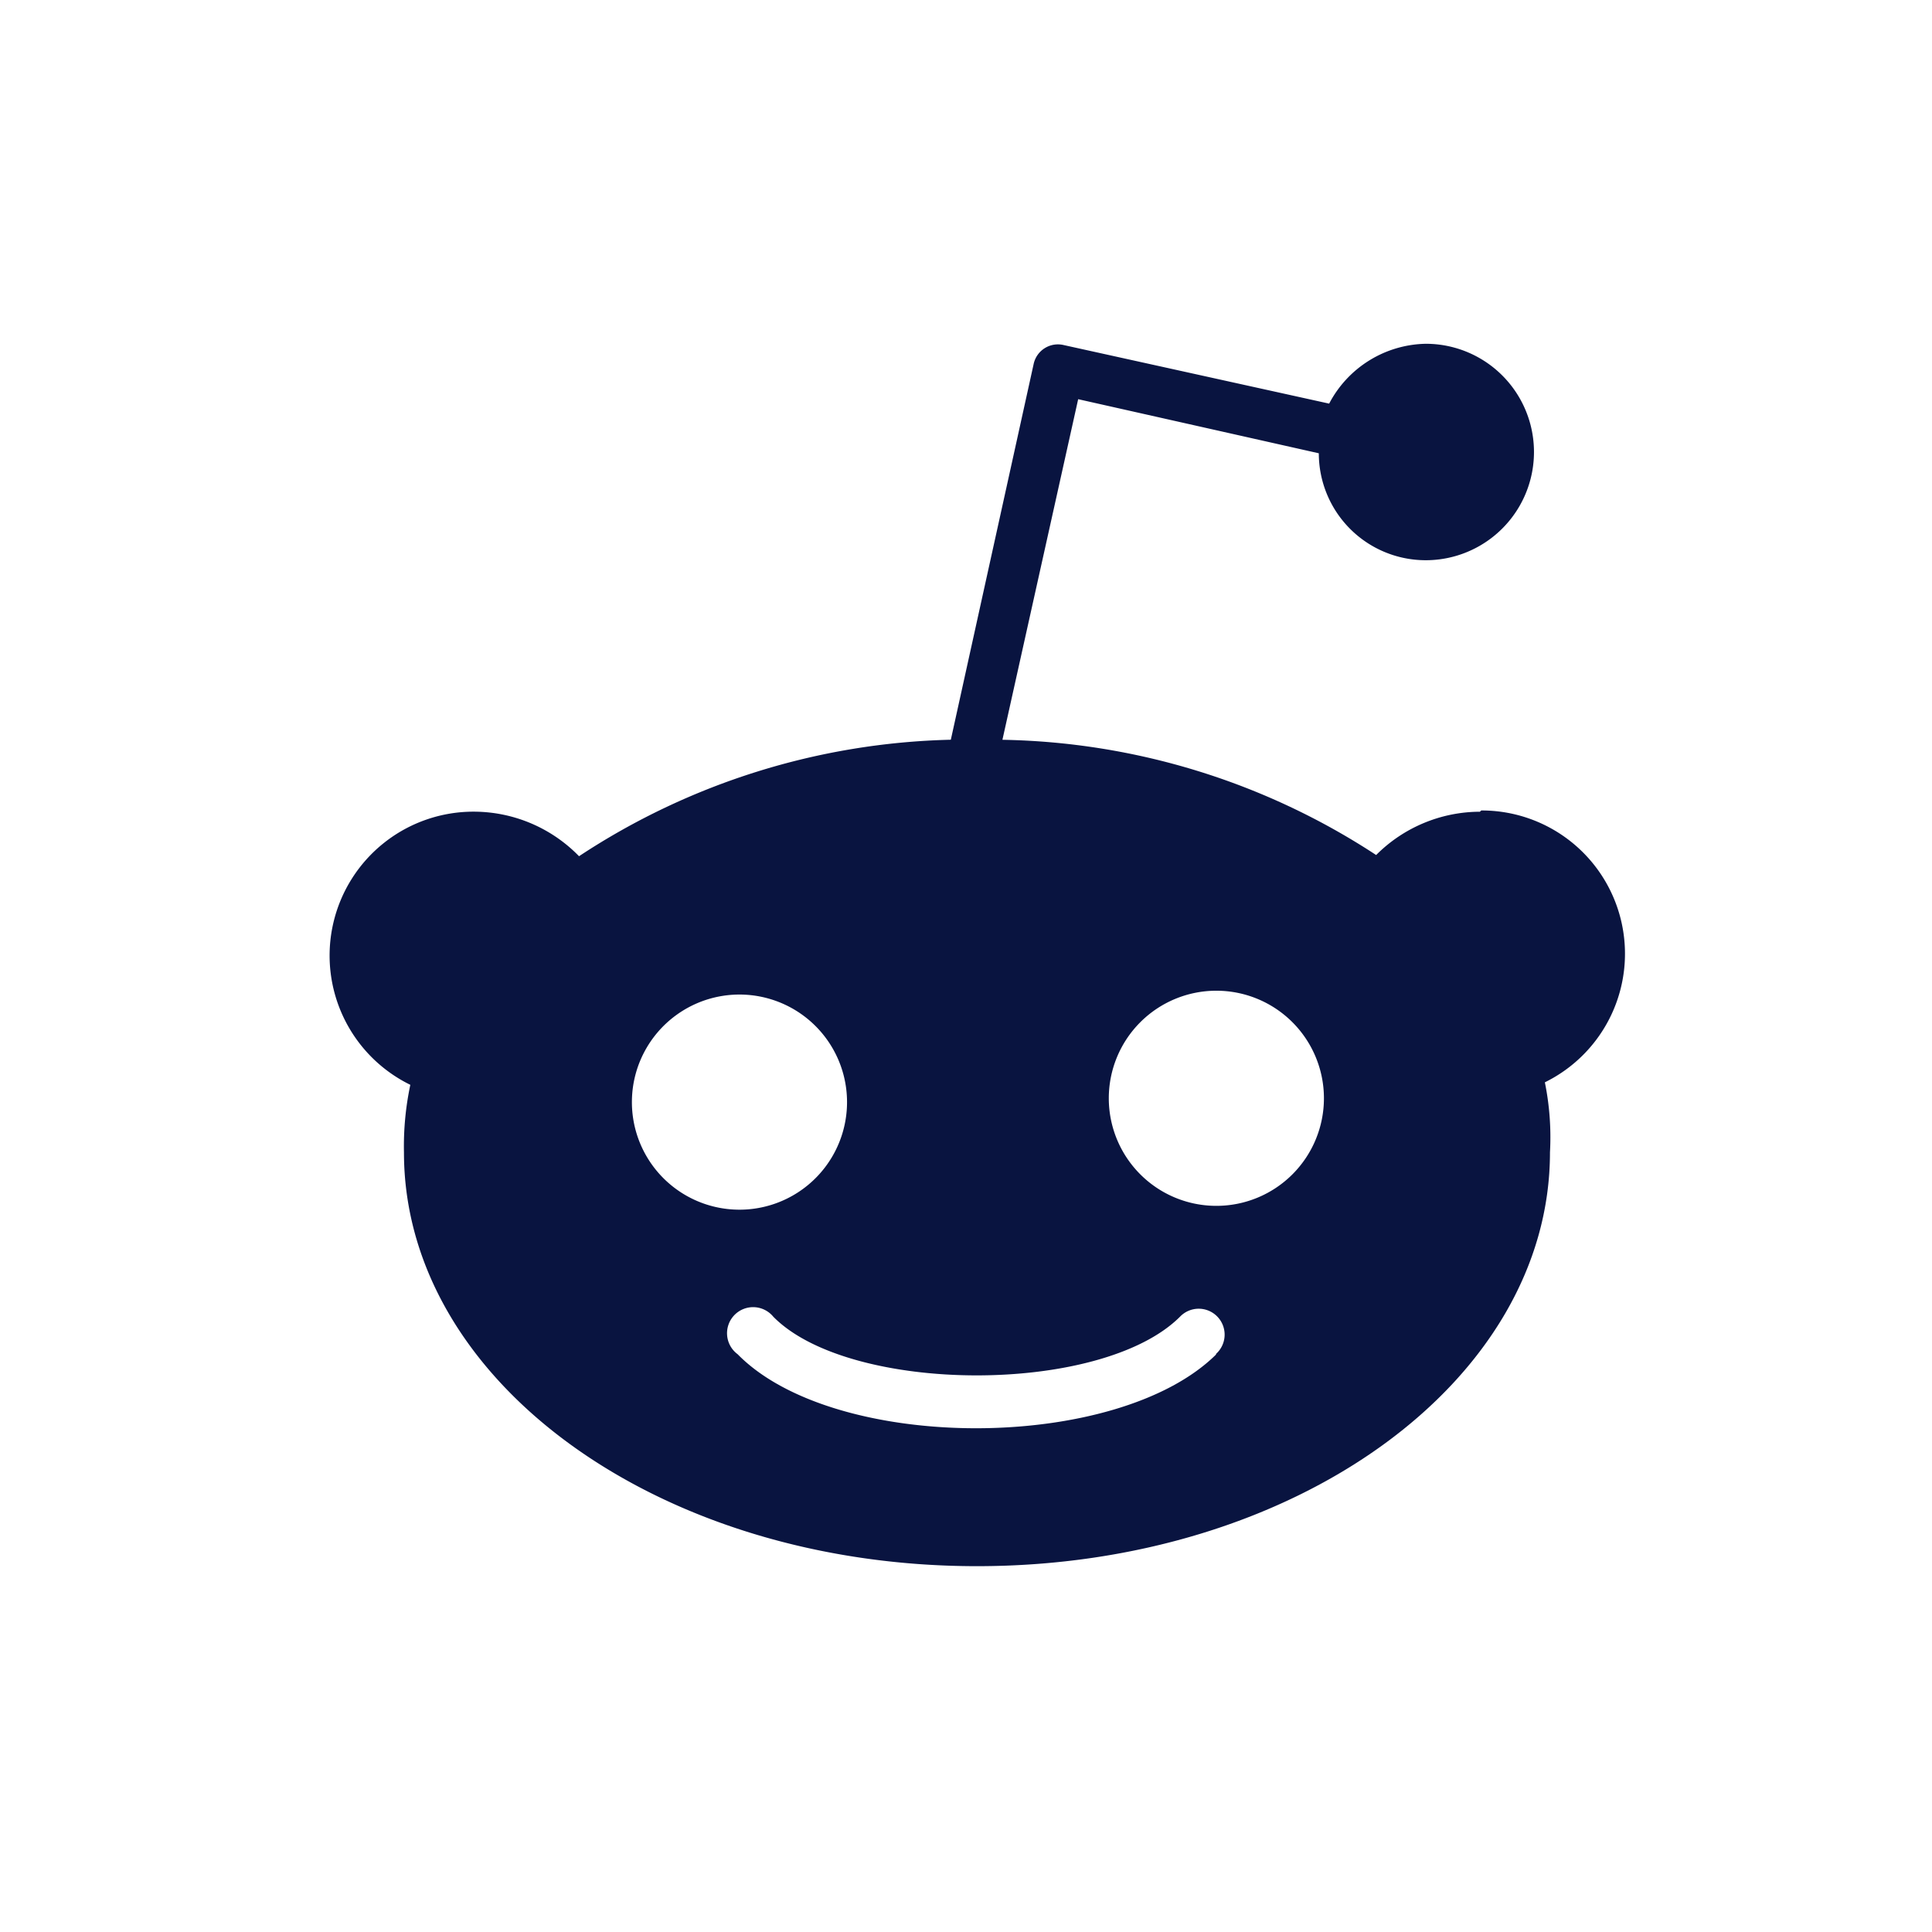<svg xmlns="http://www.w3.org/2000/svg" width="34" height="34" viewBox="0 0 34 34"><defs><style>.reddit-a,.reddit-b{fill:#091440;}.reddit-b{opacity:0;}</style></defs><g transform="translate(0.481)"><path class="reddit-a" d="M25.075,13.635a2.588,2.588,0,0,0-1.826.762,12.381,12.381,0,0,0-6.577-2.028l1.333-5.994,4.235.952a1.882,1.882,0,0,0,1.882,1.882,1.9,1.9,0,1,0,0-3.809,1.961,1.961,0,0,0-1.7,1.053L17.748,5.422a.437.437,0,0,0-.527.336l-1.457,6.61a12.4,12.4,0,0,0-6.543,2.05,2.588,2.588,0,0,0-1.849-.784,2.532,2.532,0,0,0-1.12,4.807,5.21,5.21,0,0,0-.112,1.188c0,4.022,4.482,7.283,10.084,7.283s10.084-3.26,10.084-7.283a4.84,4.84,0,0,0-.09-1.232,2.521,2.521,0,0,0-1.12-4.784ZM10.152,18.7a1.893,1.893,0,1,1,.542,1.372A1.893,1.893,0,0,1,10.152,18.7Zm10.285,4.482c-1.748,1.737-6.722,1.737-8.425,0a.459.459,0,1,1,.627-.661c1.344,1.367,5.77,1.389,7.159,0a.456.456,0,1,1,.627.661Zm0-2.611a1.893,1.893,0,1,1,1.893-1.893,1.893,1.893,0,0,1-1.893,1.893Z" transform="translate(0.488 0.65)"/><rect class="reddit-b" width="34" height="34" transform="translate(-0.481)"/></g></svg>
